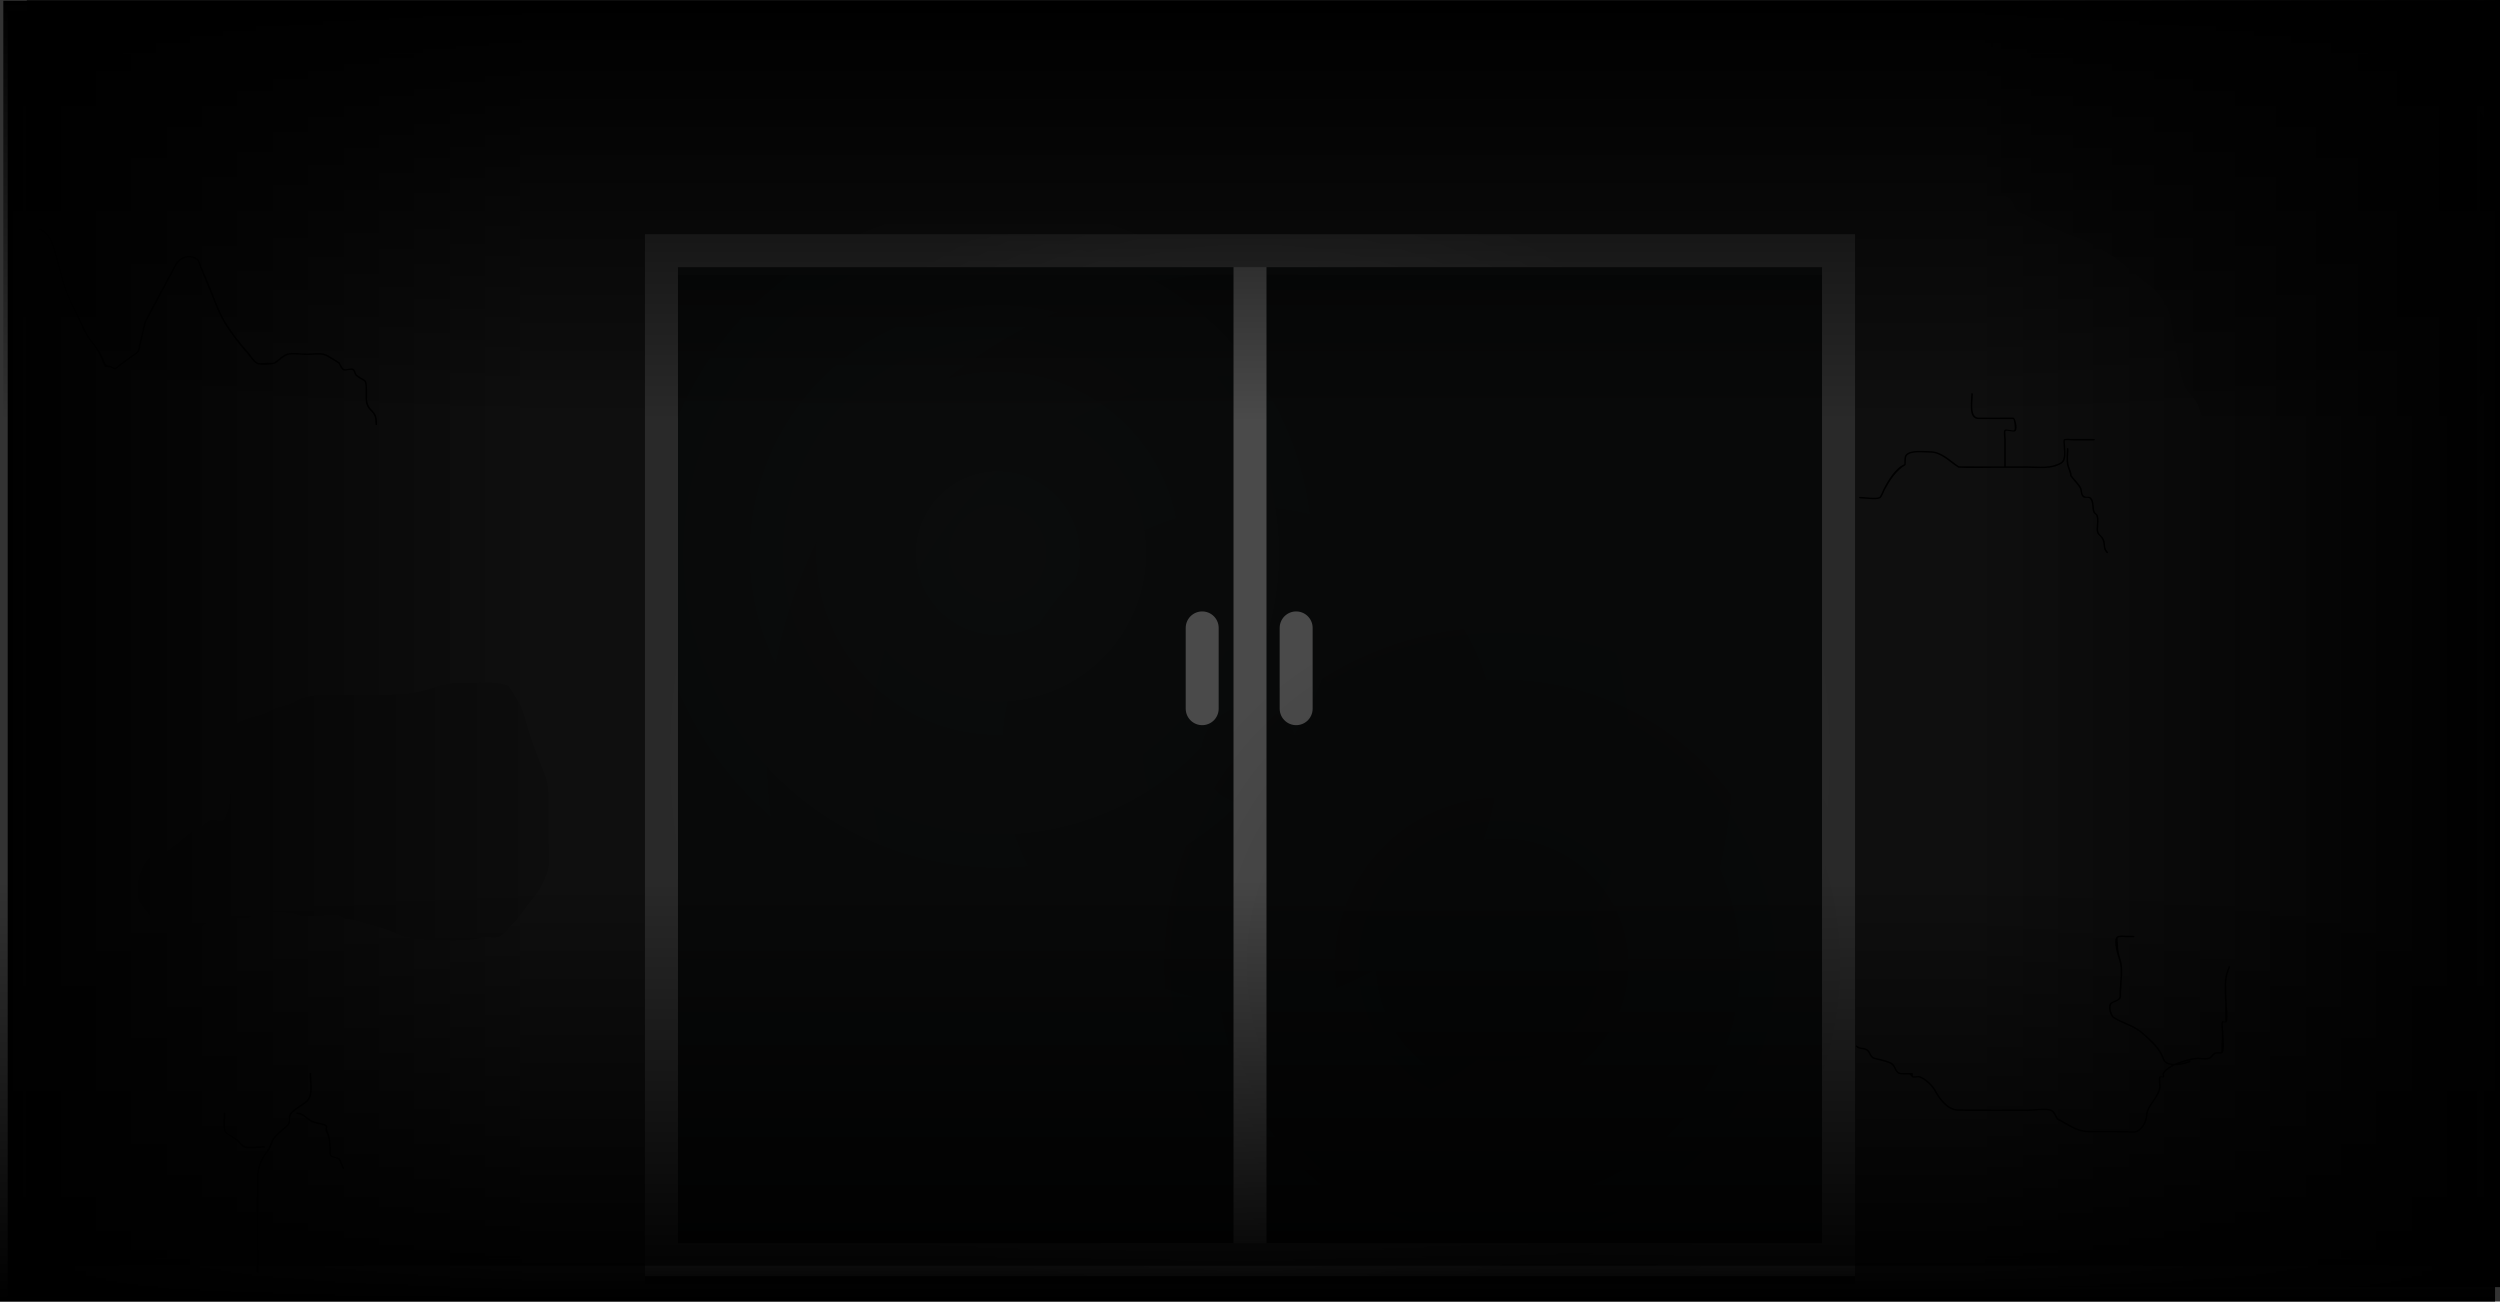 <svg version="1.1" xmlns="http://www.w3.org/2000/svg" xmlns:xlink="http://www.w3.org/1999/xlink" width="758.258" height="394.761" viewBox="0,0,758.258,394.761"><rect x="0" y="0" width="758.258" height="394.761" fill="#333333" stroke="none"/><defs><radialGradient cx="360" cy="211.664" r="177" gradientUnits="userSpaceOnUse" id="color-1"><stop offset="0" stop-color="#475656" stop-opacity="0.212"/><stop offset="1" stop-color="#5b6f6f" stop-opacity="0.188"/></radialGradient><radialGradient cx="360" cy="211.664" r="178.5" gradientUnits="userSpaceOnUse" id="color-2"><stop offset="0" stop-color="#e6e6e6"/><stop offset="1" stop-color="#808080"/></radialGradient><radialGradient cx="283.5" cy="150.416" r="110.5" gradientUnits="userSpaceOnUse" id="color-3"><stop offset="0" stop-color="#ffffff" stop-opacity="0.043"/><stop offset="1" stop-color="#ffffff" stop-opacity="0"/></radialGradient><radialGradient cx="436.5" cy="275.223" r="110.5" gradientUnits="userSpaceOnUse" id="color-4"><stop offset="0" stop-color="#000000" stop-opacity="0.243"/><stop offset="1" stop-color="#000000" stop-opacity="0"/></radialGradient><linearGradient x1="-16.792" y1="181.058" x2="144.039" y2="181.058" gradientUnits="userSpaceOnUse" id="color-5"><stop offset="0" stop-color="#000000"/><stop offset="1" stop-color="#000000" stop-opacity="0"/></linearGradient><linearGradient x1="739.129" y1="177.815" x2="578.298" y2="177.815" gradientUnits="userSpaceOnUse" id="color-6"><stop offset="0" stop-color="#000000"/><stop offset="1" stop-color="#000000" stop-opacity="0"/></linearGradient><linearGradient x1="360.255" y1="-17.14" x2="360.255" y2="110.487" gradientUnits="userSpaceOnUse" id="color-7"><stop offset="0" stop-color="#000000"/><stop offset="1" stop-color="#000000" stop-opacity="0"/></linearGradient><linearGradient x1="359.249" y1="377.38" x2="359.249" y2="249.753" gradientUnits="userSpaceOnUse" id="color-8"><stop offset="0" stop-color="#000000"/><stop offset="1" stop-color="#000000" stop-opacity="0"/></linearGradient></defs><g transform="translate(19.129,17.38)"><g stroke-miterlimit="10"><g><path d="M-14.5,364.207v-365.177h749v365.177z" fill="#303030" stroke="#000000" stroke-width="0" stroke-linecap="butt"/><path d="M95.007,111.587c-0.25,0.006 -0.257,-0.225 -0.257,-0.225l-0.008,-0.277c-0.054,-1.864 -0.17,-2.586 -1.555,-3.95c-1.914,-1.885 -1.337,-3.639 -1.452,-6.119c-0.034,-0.725 0.107,-2.476 -0.546,-2.854c-0.757,-0.499 -1.883,-0.998 -2.487,-1.647c-0.308,-0.331 -0.475,-1.393 -0.846,-1.603c-0.687,-0.39 -2.237,0.385 -2.994,-0.019c-0.518,-0.276 -1.029,-1.539 -1.328,-2.025c-1.388,-0.739 -3.077,-2.162 -4.608,-2.553c-1.391,-0.356 -3.479,0.008 -4.933,0.008c-1.666,0 -4.358,-0.488 -5.921,-0.006c-1.163,0.359 -2.539,1.77 -3.534,2.457c-0.816,0.539 -4.667,0.712 -5.656,0.287c-1.169,-0.503 -2.476,-2.665 -3.32,-3.585c-2.32,-2.528 -4.198,-5.104 -6.073,-7.928c-1.885,-2.839 -3.017,-5.755 -4.248,-8.88c-1.198,-3.041 -2.465,-6.048 -3.765,-9.053c-0.2,-0.463 -0.472,-1.747 -0.86,-2.057c-2.274,-1.819 -5.1,-0.564 -6.175,1.427c-1.564,2.894 -3.132,5.787 -4.674,8.691c-1.538,2.896 -3.066,5.797 -4.616,8.688c-0.52,2.251 -1.057,4.499 -1.587,6.748c-0.212,0.902 -0.23,2.079 -1.017,2.676c-1.709,1.231 -3.419,2.462 -5.128,3.693c-0.328,0.236 -1.335,1.205 -1.745,1.185c-0.562,-0.028 -0.931,-0.651 -1.711,-0.676c-0.144,-0.005 -1.057,-0.024 -1.134,-0.073c-0.562,-0.361 -0.964,-2.075 -1.227,-2.668c-0.853,-1.922 -1.961,-3.395 -3.293,-5.065c-2.015,-2.525 -3.191,-5.902 -4.622,-8.749c-1.511,-3.007 -2.943,-5.828 -3.822,-9.047c-0.857,-3.137 -1.714,-6.274 -2.571,-9.412c-0.725,-2.654 -1.693,-5.327 -4.404,-6.58c0,0 -0.224,-0.103 -0.112,-0.31c0.112,-0.207 0.335,-0.103 0.335,-0.103c2.855,1.32 3.904,4.094 4.665,6.881c0.857,3.137 1.714,6.274 2.571,9.412c0.872,3.191 2.293,5.984 3.791,8.965c1.416,2.817 2.578,6.171 4.571,8.669c1.466,1.838 2.604,3.476 3.543,5.591c0.477,1.074 0.455,1.986 1.726,2.027c0.702,0.022 1.366,0.658 1.722,0.676c0.264,0.013 1.531,-1.175 1.805,-1.372c1.578,-1.136 3.156,-2.272 4.734,-3.409c0.654,-0.437 0.665,-1.687 0.835,-2.409c0.534,-2.267 1.061,-4.536 1.603,-6.802c1.536,-2.918 3.093,-5.826 4.64,-8.739c1.543,-2.905 3.111,-5.798 4.676,-8.693c1.207,-2.232 4.463,-3.558 6.95,-1.57c0.479,0.383 0.759,1.686 0.997,2.235c1.302,3.009 2.571,6.021 3.771,9.066c1.22,3.097 2.337,5.984 4.205,8.797c1.863,2.805 3.724,5.36 6.028,7.871c0.783,0.853 2.083,3.006 3.15,3.465c0.619,0.266 2.19,-0.014 2.895,-0.011c0.726,0.003 1.673,0.197 2.25,-0.227c1.045,-0.723 2.444,-2.146 3.675,-2.525c1.632,-0.503 4.349,-0.018 6.079,-0.018c1.506,0 3.622,-0.361 5.067,0.008c1.593,0.407 3.418,1.867 4.829,2.673c0.27,0.408 0.803,1.726 1.224,1.951c0.727,0.388 2.251,-0.403 3.006,0.025c0.506,0.287 0.584,1.288 0.963,1.695c0.574,0.617 1.678,1.097 2.399,1.572c0.821,0.586 0.633,1.816 0.714,2.741c0.218,2.476 -0.539,4.423 1.359,6.292c1.459,1.436 1.634,2.304 1.691,4.254l0.008,0.277c0,0 0.007,0.231 -0.243,0.237z" fill="#000000" stroke="none" stroke-width="0.5" stroke-linecap="butt"/><path d="M75,308.043c0.25,0 0.25,0.231 0.25,0.231v0.018c0,2.605 0.886,6.67 -1.164,8.533c-1.204,1.093 -4.136,2.571 -4.889,3.84c-0.711,1.197 0.237,2.318 -0.971,3.48c-1.271,1.223 -3.167,2.522 -4.125,3.961c-0.796,1.196 -0.955,2.566 -1.878,3.757c-2.276,2.939 -2.972,5.155 -2.972,8.769c0,3.236 0,6.471 0,9.707c0,3.236 0,6.471 0,9.707c0,2.773 0,5.547 0,8.32c0,0 0,0.231 -0.25,0.231c-0.25,0 -0.25,-0.231 -0.25,-0.231c0,-2.773 0,-5.547 0,-8.32c0,-3.236 0,-6.471 0,-9.707c0,-3.236 0,-6.471 0,-9.707c0,-3.698 0.736,-6.031 3.066,-9.038c0.915,-1.181 1.065,-2.538 1.859,-3.731c0.979,-1.471 2.892,-2.79 4.19,-4.038c1.107,-1.065 0.202,-2.218 0.893,-3.382c0.795,-1.339 3.726,-2.811 4.977,-3.947c1.898,-1.724 1.015,-5.761 1.015,-8.203v-0.018c0,0 0,-0.231 0.25,-0.231z" fill="#000000" stroke="none" stroke-width="0.5" stroke-linecap="butt"/><path d="M49,320.062c0.25,-0 0.25,0.231 0.25,0.231l0,0.188c0.002,1.269 -0.534,4.32 0.294,5.39c0.616,0.797 2.629,1.651 3.511,2.466c0.527,0.487 1.369,1.654 2.04,1.911c1.39,0.532 4.37,-0.018 5.904,-0.018c0,0 0.25,0 0.25,0.231c0,0.231 -0.25,0.231 -0.25,0.231c-1.619,0 -4.615,0.549 -6.096,-0.018c-0.757,-0.29 -1.619,-1.472 -2.202,-2.011c-0.908,-0.84 -2.909,-1.678 -3.564,-2.524c-0.923,-1.194 -0.385,-4.259 -0.387,-5.659l-0,-0.188c0,0 -0,-0.231 0.25,-0.231z" fill="#000000" stroke="none" stroke-width="0.5" stroke-linecap="butt"/><path d="M85.11,337.141c-0.224,0.102 -0.335,-0.106 -0.335,-0.106l-0.155,-0.292c-0.279,-0.524 -0.726,-2.138 -1.136,-2.463c-0.852,-0.675 -2.656,-0.304 -2.735,-1.821c-0.002,-2.489 0.022,-4.407 -0.98,-6.556c-0.518,-1.109 0.547,-1.577 -0.885,-1.999c-1.066,-0.314 -2.385,-0.483 -3.388,-0.905c-1.65,-0.695 -2.598,-2.475 -4.496,-2.475c0,0 -0.25,0 -0.25,-0.231c0,-0.231 0.25,-0.231 0.25,-0.231c2.068,0 2.945,1.777 4.704,2.517c0.982,0.413 2.286,0.577 3.332,0.886c1.752,0.516 0.643,1.079 1.193,2.257c1.034,2.217 1.019,4.184 1.021,6.739c-0.092,1.114 1.956,0.991 2.561,1.47c0.502,0.398 0.943,2.016 1.259,2.61l0.155,0.292c0,0 0.11,0.207 -0.114,0.309z" fill="#000000" stroke="none" stroke-width="0.5" stroke-linecap="butt"/><path d="M579,101.88c0.25,-0 0.25,0.231 0.25,0.231l0,0.295c0.001,1.833 -0.966,6.87 1.75,6.87c3.5,0 7,0 10.5,0c0.726,0.073 1.429,3.397 0.677,4.093c-0.54,0.499 -2.582,-0.387 -3,0c-0.188,0.174 0.073,2.255 0.073,2.61c0,2.696 0,5.393 0,8.089c2.231,0 4.462,0 6.693,0c3.522,0 6.977,0.574 9.955,-1.228c1.463,-0.885 0.849,-3.823 0.851,-5.394c0,-0.286 -0.136,-1.339 0.066,-1.543c0.379,-0.382 2.156,-0.156 2.68,-0.156c2.167,-0 4.333,-0 6.5,-0h0.004c0,0 0.25,0 0.25,0.231c0,0.231 -0.25,0.231 -0.25,0.231h-0.004c-2.167,0 -4.333,-0 -6.5,0c-0.333,0 -2.12,-0.187 -2.312,0.006c-0.109,0.11 0.065,1.471 0.064,1.693c-0.002,1.708 0.568,4.323 -1.077,5.318c-3.082,1.864 -6.598,1.303 -10.229,1.303c-2.314,0 -4.628,0 -6.942,0c-0,0 -0.001,0 -0.001,0c-0,0 -0.001,0 -0.001,0c-1.185,0 -2.371,-0 -3.556,-0c-3.516,-0 -7.067,0.13 -10.578,-0.048c-2.921,-1.798 -5.169,-4.589 -8.674,-4.57c-1.691,0.009 -5.897,-0.588 -7.002,1.005c-0.365,0.526 -0.217,2.113 -0.326,2.761c-2.836,1.597 -4.797,4.715 -6.297,7.489c-0.316,0.585 -0.84,2.235 -1.434,2.574c-1.138,0.65 -4.766,0.035 -6.131,0.035c0,0 -0.25,0 -0.25,-0.231c0,-0.231 0.25,-0.231 0.25,-0.231c1.234,0 4.877,0.601 5.869,0.035c0.458,-0.262 0.989,-1.905 1.249,-2.387c1.38,-2.551 3.482,-6.34 6.328,-7.539c0.025,-0.661 -0.065,-2.199 0.321,-2.754c1.254,-1.807 5.495,-1.208 7.42,-1.218c3.55,-0.019 5.97,2.67 8.835,4.594c3.473,0.044 6.947,0.024 10.42,0.024c1.102,0 2.205,0 3.307,0c0,-2.696 0,-5.393 0,-8.089c0,-0.523 -0.321,-2.573 0.073,-2.937c0.54,-0.499 2.582,0.387 3,0c0.377,-0.348 -0.153,-3.339 -0.323,-3.303c-3.5,0 -7,0 -10.5,0c-3.279,0 -2.248,-5.18 -2.25,-7.332l-0,-0.295c0,0 -0,-0.231 0.25,-0.231z" fill="#000000" stroke="none" stroke-width="0.5" stroke-linecap="butt"/><path d="M620.154,150.367c-0.197,0.143 -0.351,-0.039 -0.351,-0.039l-0.1,-0.118c-1.182,-1.393 -0.521,-2.477 -1.212,-3.903c-0.69,-1.422 -1.741,-1.337 -1.741,-3.16c-0,-1.142 0.342,-3.013 -0.071,-4.081c-0.158,-0.408 -0.76,-0.679 -0.919,-1.097c-0.529,-1.392 -0.027,-2.543 -0.894,-3.931c-0.402,-0.753 -1.5,-0.144 -2.161,-0.592c-0.834,-0.566 -0.685,-1.961 -1.034,-2.68c-0.594,-1.221 -2.114,-2.562 -2.916,-3.766c-0.083,-1.295 -0.781,-2.334 -1.001,-3.587c-0.257,-1.467 -0.003,-3.171 -0.003,-4.66c0,0 0,-0.231 0.25,-0.231c0.25,0 0.25,0.231 0.25,0.231c0,1.462 -0.256,3.146 -0.003,4.585c0.217,1.233 0.95,2.238 0.985,3.522c0.819,1.141 2.314,2.522 2.895,3.716c0.309,0.635 0.153,2.007 0.874,2.497c0.782,0.531 1.638,-0.23 2.298,0.734c0.888,1.423 0.398,2.605 0.932,4.008c0.155,0.406 0.757,0.679 0.918,1.095c0.438,1.133 0.1,3.034 0.101,4.237c0,1.738 1.011,1.556 1.697,2.971c0.686,1.414 0.01,2.463 1.15,3.806l0.1,0.118c0,0 0.154,0.182 -0.042,0.325z" fill="#000000" stroke="none" stroke-width="0.5" stroke-linecap="butt"/><path d="M628.25,266.672c0,0.231 -0.25,0.231 -0.25,0.231c-0.667,0 -1.373,0 -2.04,0c-0.495,0 -2.426,-0.233 -2.758,0.18c-0.146,0.181 0.052,1.435 0.057,1.707c0.031,1.786 0.246,3.209 0.829,4.909c0.933,2.774 0.184,6.85 0.151,9.765c-0.042,0.518 0.069,1.471 -0.176,1.935c-0.518,0.983 -2.361,1.094 -2.843,1.879c-0.588,0.956 0.182,3.39 1.005,3.87c2.979,1.738 6.356,2.542 8.859,4.856c2.678,2.476 4.995,4.354 6.204,7.718c0.385,1.132 1.635,1.542 3.054,1.569c0.291,-0.136 0.566,-0.248 0.808,-0.331c1.896,-0.648 4.316,-1.537 6.349,-1.541c0.918,-0.002 3.066,0.36 3.677,-0.26c0.41,-0.378 0.965,-1.123 1.484,-1.352c0.349,-0.154 1.702,0.064 1.916,-0.143c0.074,-0.072 0.013,-1.097 0.022,-1.238c0.101,-1.539 0.153,-3.062 0.153,-4.604c0,-0.609 -0.378,-2.968 0.07,-3.396c0.232,-0.221 0.768,0.191 0.999,-0.03c0.041,-0.04 -0.07,-1.112 -0.07,-1.226c0,-1.387 0,-2.773 0,-4.16c0,-3.105 -0.576,-6.76 0.487,-9.709c0.158,-0.439 0.316,-0.877 0.474,-1.316l0.051,-0.142c0,0 0.079,-0.219 0.316,-0.146c0.237,0.073 0.158,0.292 0.158,0.292c-0.158,0.439 -0.368,1.019 -0.526,1.458c-1.044,2.895 -0.462,6.513 -0.462,9.563c0,0.991 0.643,5.026 -0.071,5.708c-0.232,0.221 -0.768,-0.191 -0.999,0.03c-0.249,0.238 0.07,2.633 0.07,3.075c-0,1.157 0.56,5.318 -0.314,6.162c-0.403,0.389 -1.568,0.023 -2.062,0.241c-0.458,0.202 -0.981,0.925 -1.346,1.262c-1.027,0.889 -3.154,0.234 -4.499,0.393c-1.671,0.197 -3.462,0.756 -5.084,1.302c1.153,-0.166 2.251,-0.494 2.943,-0.814c0,0 0.224,-0.103 0.335,0.103c0.112,0.207 -0.112,0.31 -0.112,0.31c-1.083,0.5 -2.936,0.972 -4.632,0.962c-1.247,0.592 -2.802,1.626 -3.249,2.619c-0.172,0.381 0.361,0.583 -0.051,0.993c-0.227,0.226 -0.77,-0.153 -0.997,0.073c-0.216,0.214 0.043,2.233 0.039,2.618c-0.033,3.177 -3.894,5.747 -3.998,8.862c-0.079,1.752 -1.323,4.43 -3.326,5.147c-1.031,0.369 -2.976,0.016 -4.09,0.016c-3.5,-0 -7,-0.007 -10.501,-0.014c-3.607,-0.007 -6.496,-2.262 -9.572,-3.895c-0.441,-0.678 -1.046,-2.268 -1.903,-2.579c-1.681,-0.61 -5.071,0.016 -6.909,0.016c-3.5,0 -7,0 -10.5,-0c-3.501,-0 -7.001,-0.016 -10.502,-0.051c-3.498,-0.035 -5.979,-3.47 -7.475,-6.233c-0.734,-1.356 -2.886,-3.385 -4.528,-3.897c-0.516,-0.161 -1.646,0.288 -2.082,-0.057c-0.349,-0.275 -0.551,-0.861 -1.01,-0.864c-0.826,-0.043 -2.356,0.149 -3.095,-0.181c-1.135,-0.505 -1.213,-1.995 -2.019,-2.698c-0.801,-0.699 -2.564,-1.052 -3.594,-1.358c-0.663,-0.197 -1.932,-0.341 -2.463,-0.75c-0.887,-0.682 -0.815,-1.97 -2.06,-2.455c-1.131,-0.441 -1.791,-0.032 -2.771,-0.938c0,0 -0.177,-0.163 0,-0.327c0.177,-0.163 0.354,0 0.354,0c0.902,0.834 1.524,0.414 2.611,0.838c1.321,0.515 1.275,1.825 2.186,2.526c0.466,0.359 1.705,0.489 2.297,0.665c1.107,0.329 2.919,0.707 3.784,1.462c0.753,0.657 0.862,2.159 1.892,2.618c0.655,0.291 2.151,0.096 2.895,0.135c0.166,0.001 1.068,-0.006 1.154,0.063c0.253,0.2 -0.09,0.712 0.164,0.912c0.233,0.184 1.557,-0.142 1.917,-0.03c1.762,0.549 4.033,2.683 4.816,4.128c1.41,2.605 3.751,5.945 7.033,5.978c3.499,0.035 6.997,0.051 10.497,0.051c3.5,0 7,0 10.5,0c1.917,0 5.324,-0.625 7.091,0.016c0.979,0.356 1.599,1.89 2.07,2.679c3.067,1.492 5.687,3.755 9.223,3.763c3.5,0.007 7,0.014 10.499,0.014c1.038,0 2.96,0.356 3.91,0.016c1.817,-0.651 2.936,-3.155 3.007,-4.735c0.171,-3.132 3.965,-5.696 3.998,-8.847c0.006,-0.544 -0.3,-2.537 0.096,-2.929c0.227,-0.225 0.77,0.154 0.996,-0.072c0.21,-0.209 -0.163,-0.592 -0.044,-0.856c0.41,-0.911 1.63,-1.843 2.802,-2.498c-1.294,-0.163 -2.376,-0.691 -2.76,-1.822c-1.182,-3.287 -3.46,-5.11 -6.082,-7.534c-2.472,-2.285 -5.821,-3.071 -8.772,-4.792c-1.019,-0.594 -1.897,-3.311 -1.173,-4.489c0.511,-0.832 2.323,-0.894 2.829,-1.854c0.209,-0.396 0.089,-1.303 0.126,-1.752c0.03,-2.828 0.811,-6.928 -0.128,-9.606c-0.476,-1.387 -1.888,-5.693 -0.81,-7.032c0.503,-0.624 2.443,-0.366 3.159,-0.366c0.667,-0 1.333,-0 2,-0h0.04c0,0 0.25,-0 0.25,0.231z" fill="#000000" stroke="none" stroke-width="0.5" stroke-linecap="butt"/><path d="M38.056,264.127c-2.713,0.007 -5.362,0.155 -8.002,-0.447c-0.903,-0.206 -1.901,-0.185 -2.295,-1.015c-1.192,-2.862 -4.863,-5.369 -4.96,-8.356c-0.118,-3.656 -0.009,-6.144 1.723,-9.443c0.463,-0.868 2.172,-2.74 3.15,-3.156c0.868,-0.369 2.129,0.124 3.004,-0.199c0.759,-0.28 1.629,-1.221 2.299,-1.686c2.643,-1.836 5.121,-5 8.166,-6.044c1.481,-0.508 2.275,-1.836 3.627,-2.338c1.001,-0.372 3.11,0.442 3.951,-0.088c0.26,-0.164 0.56,-1.302 0.698,-1.6c1.438,-3.107 1.317,-6.029 1.325,-9.39c0.008,-3.236 0.009,-6.471 0.009,-9.707c0,-2.879 -0.312,-7.427 2.86,-9.064c3.214,-1.659 6.299,-1.81 9.516,-3.526c1.848,-0.986 3.74,-1.074 5.637,-1.837c1.421,-0.572 2.398,-1.629 3.937,-2.012c3.498,-0.87 6.85,-0.806 10.46,-0.811c3.5,-0.006 7,-0.001 10.5,-0.001c3.52,0 6.949,0.004 10.445,-0.384c3.614,-0.401 6.634,-1.228 10.052,-2.376c3.386,-1.136 6.852,-0.927 10.433,-0.932c3.594,-0.005 7.153,-0.42 10.474,0.937c1.857,2.801 3.842,5.562 4.721,8.748c0.868,3.145 1.822,6.219 2.923,9.301c1.098,3.074 2.281,6.106 3.505,9.139c1.253,3.105 0.952,6.34 1.002,9.638c0.049,3.236 0.033,6.474 0.034,9.71c0,3.023 0.665,6.852 -0.31,9.734c-1.162,3.434 -2.364,5.73 -4.765,8.567c-2.136,2.524 -3.789,5.546 -6.234,7.834c-0.973,0.908 -2.342,2.817 -3.595,3.333c-1.559,0.641 -3.84,-0.12 -5.499,0.365c-3.404,0.98 -6.906,0.756 -10.459,0.803c-3.573,0.003 -6.946,-0.236 -10.486,-0.679c-3.406,-0.426 -6.495,-2.441 -9.873,-3.227c-3.236,-0.752 -6.651,-2.483 -9.909,-2.541c-1.224,-0.022 -1.243,-0.614 -2.205,-0.955c-1.959,-0.695 -5.782,0.011 -7.91,0.011c-1.335,0 -2.67,0 -4.006,0c-2.5,-1.156 -5,-1.156 -5,-1.156c-3.592,0 -7.016,-0.402 -9.91,1.142c-0.48,0.186 -0.751,0.477 -1.189,0.686c-1.267,-0.252 -2.601,0.021 -3.901,0.021h-3c0,0 -4.46,0 -7.423,2.754c-1.172,0.139 -2.345,0.245 -3.521,0.248z" fill-opacity="0.184" fill="#000000" stroke="none" stroke-width="0.5" stroke-linecap="butt"/><path d="M585.25,-3.282c0,0 0,0.231 -0.25,0.231c-0.25,0 -0.25,-0.231 -0.25,-0.231v0c0,-0.462 0,-0.924 0,-1.387c0.2,-1.711 2.155,-0.005 2.996,-0.568c-0.024,-0.441 -0.158,-1.509 0.03,-1.844c-0.014,-0.17 -0.024,-0.303 -0.024,-0.365c0.001,-1.168 0.668,-3.048 1.609,-3.801c2.893,-2.177 6.443,-1.511 10.097,-1.511c3.5,-0 7,-0 10.5,-0c3.498,-0 6.998,0.034 10.495,-0.024c3.649,-0.06 6.738,-0.493 10.276,-1.317c3.367,-0.784 6.694,-2.184 10.136,-2.565c3.523,-0.39 6.934,-0.716 10.484,-0.716c3.5,0 7,0 10.5,0c3.5,0 7,0 10.5,0c3.5,0 7,0.001 10.5,0.001c3.501,0.001 7.001,0.005 10.502,0.032c3.651,0.028 6.908,0.023 10.439,0.92c3.38,0.859 6.771,1.673 10.1,2.687c1.243,0.378 4.473,0.636 5.383,1.326c0.975,0.739 1.373,2.958 2.409,3.978c2.44,2.403 3.741,5.417 5.33,8.355c0.693,1.282 1.885,2.802 2.233,4.197c0.446,1.788 -0.298,3.151 0.761,4.832c0.73,1.16 1.76,2.379 2.281,3.629c0.716,1.717 0.45,3.682 1.559,5.253c2.012,2.852 1.406,6.102 1.406,9.458c0,3.236 0,6.471 0,9.707c0,3.236 0,6.471 0,9.707c0,3.236 0,6.471 0,9.707c0,3.236 0,6.471 0,9.707c0,3.236 0,6.471 0,9.707c0,3.236 0,6.471 0,9.707c0,3.236 0.001,6.472 -0.001,9.707c-0.001,1.404 0.509,3.88 -0.083,5.174c-0.542,1.186 -2.406,2.435 -3.234,3.562c-0.991,1.349 -3.172,4.184 -4.849,4.822c-0.882,0.335 -2.634,0.017 -3.595,0.017c-3.5,0 -7,0 -10.5,0c-3.5,0 -7,0 -10.5,0c-3.5,0 -7,0 -10.5,0c-3.5,0 -7,0 -10.5,0c-3.5,0 -7,0 -10.5,0c-3.5,0 -7,0 -10.5,0c-3.501,0 -7.004,0.035 -10.504,-0.014c-0.15,-0.002 -1.062,-0.004 -1.142,-0.058c-0.662,-0.44 -0.918,-2.449 -1.243,-3.149c-0.785,-1.689 -2.081,-3.112 -3.247,-4.584c-1.855,-2.342 -2.159,-6.53 -2.915,-9.352c-0.847,-3.164 -1.264,-6.356 -1.792,-9.576c-0.574,-3.499 -1.022,-5.978 -3.045,-8.999c-1.827,-2.728 -4.748,-4.65 -7.342,-6.756c-2.644,-2.146 -5.004,-4.46 -7.941,-6.253c-2.918,-1.782 -5.702,-3.707 -8.949,-4.92c-3.247,-1.213 -6.555,-2.33 -9.688,-3.779c-3.131,-1.448 -6.255,-2.907 -9.377,-4.37c-1.477,-0.729 -1.512,-2.857 -2.578,-3.961c-0.691,-0.715 -2.454,-0.989 -2.946,-1.84c-0.236,-0.408 -0.03,-1.489 -0.03,-1.958c0,-3.236 0,-6.471 0,-9.707c0,-3.236 0,-6.471 0,-9.707c0,-3.236 0,-6.471 0,-9.707c0,-3.236 0,-6.471 0,-9.707c0,-1.75 0,-3.5 0,-5.25c-0.896,0.074 -2.644,-0.423 -2.5,0.165c0,0.462 0,0.924 0,1.387z" fill-opacity="0.184" fill="#000000" stroke="none" stroke-width="0.5" stroke-linecap="butt"/><g><g><path d="M181.5,366.98v-306.009h357v306.009z" fill="#0a0a0a" stroke="#141414" stroke-width="10" stroke-linecap="butt"/><g><path d="M183,363.744v-304.16h354v304.16z" fill="url(#color-1)" stroke="none" stroke-width="0" stroke-linecap="butt"/><path d="M360,360.046v-299.538" fill="none" stroke="#e6e6e6" stroke-width="10" stroke-linecap="round"/><path d="M345.499,173.066v24.499" fill="none" stroke="#e6e6e6" stroke-width="10" stroke-linecap="round"/><path d="M373.999,197.565v-24.499" fill="none" stroke="#e6e6e6" stroke-width="10" stroke-linecap="round"/><path d="M181.5,364.669v-306.009h357v306.009z" fill="none" stroke="url(#color-2)" stroke-width="10" stroke-linecap="butt"/></g></g><g stroke="#e6e6e6" stroke-width="0" stroke-linecap="butt"><path d="M173,252.573v-204.314h221v204.314z" fill="url(#color-3)"/><path d="M326,377.38v-204.314h221v204.314z" fill="url(#color-4)"/></g></g><path d="M-11,366.518v-383.898h743v383.898z" fill-opacity="0.678" fill="#000000" stroke="#e6e6e6" stroke-width="0" stroke-linecap="butt"/></g><g stroke="none" stroke-width="0" stroke-linecap="butt"><path d="M-16.792,376.253v-390.39h160.831v390.39z" fill="url(#color-5)"/><path d="M578.298,373.01v-390.39h160.831v390.39z" fill="url(#color-6)"/><path d="M-18.123,110.487v-127.628h756.757v127.628z" fill="url(#color-7)"/><path d="M737.628,249.753v127.628h-756.757v-127.628z" fill="url(#color-8)"/></g></g></g></svg>